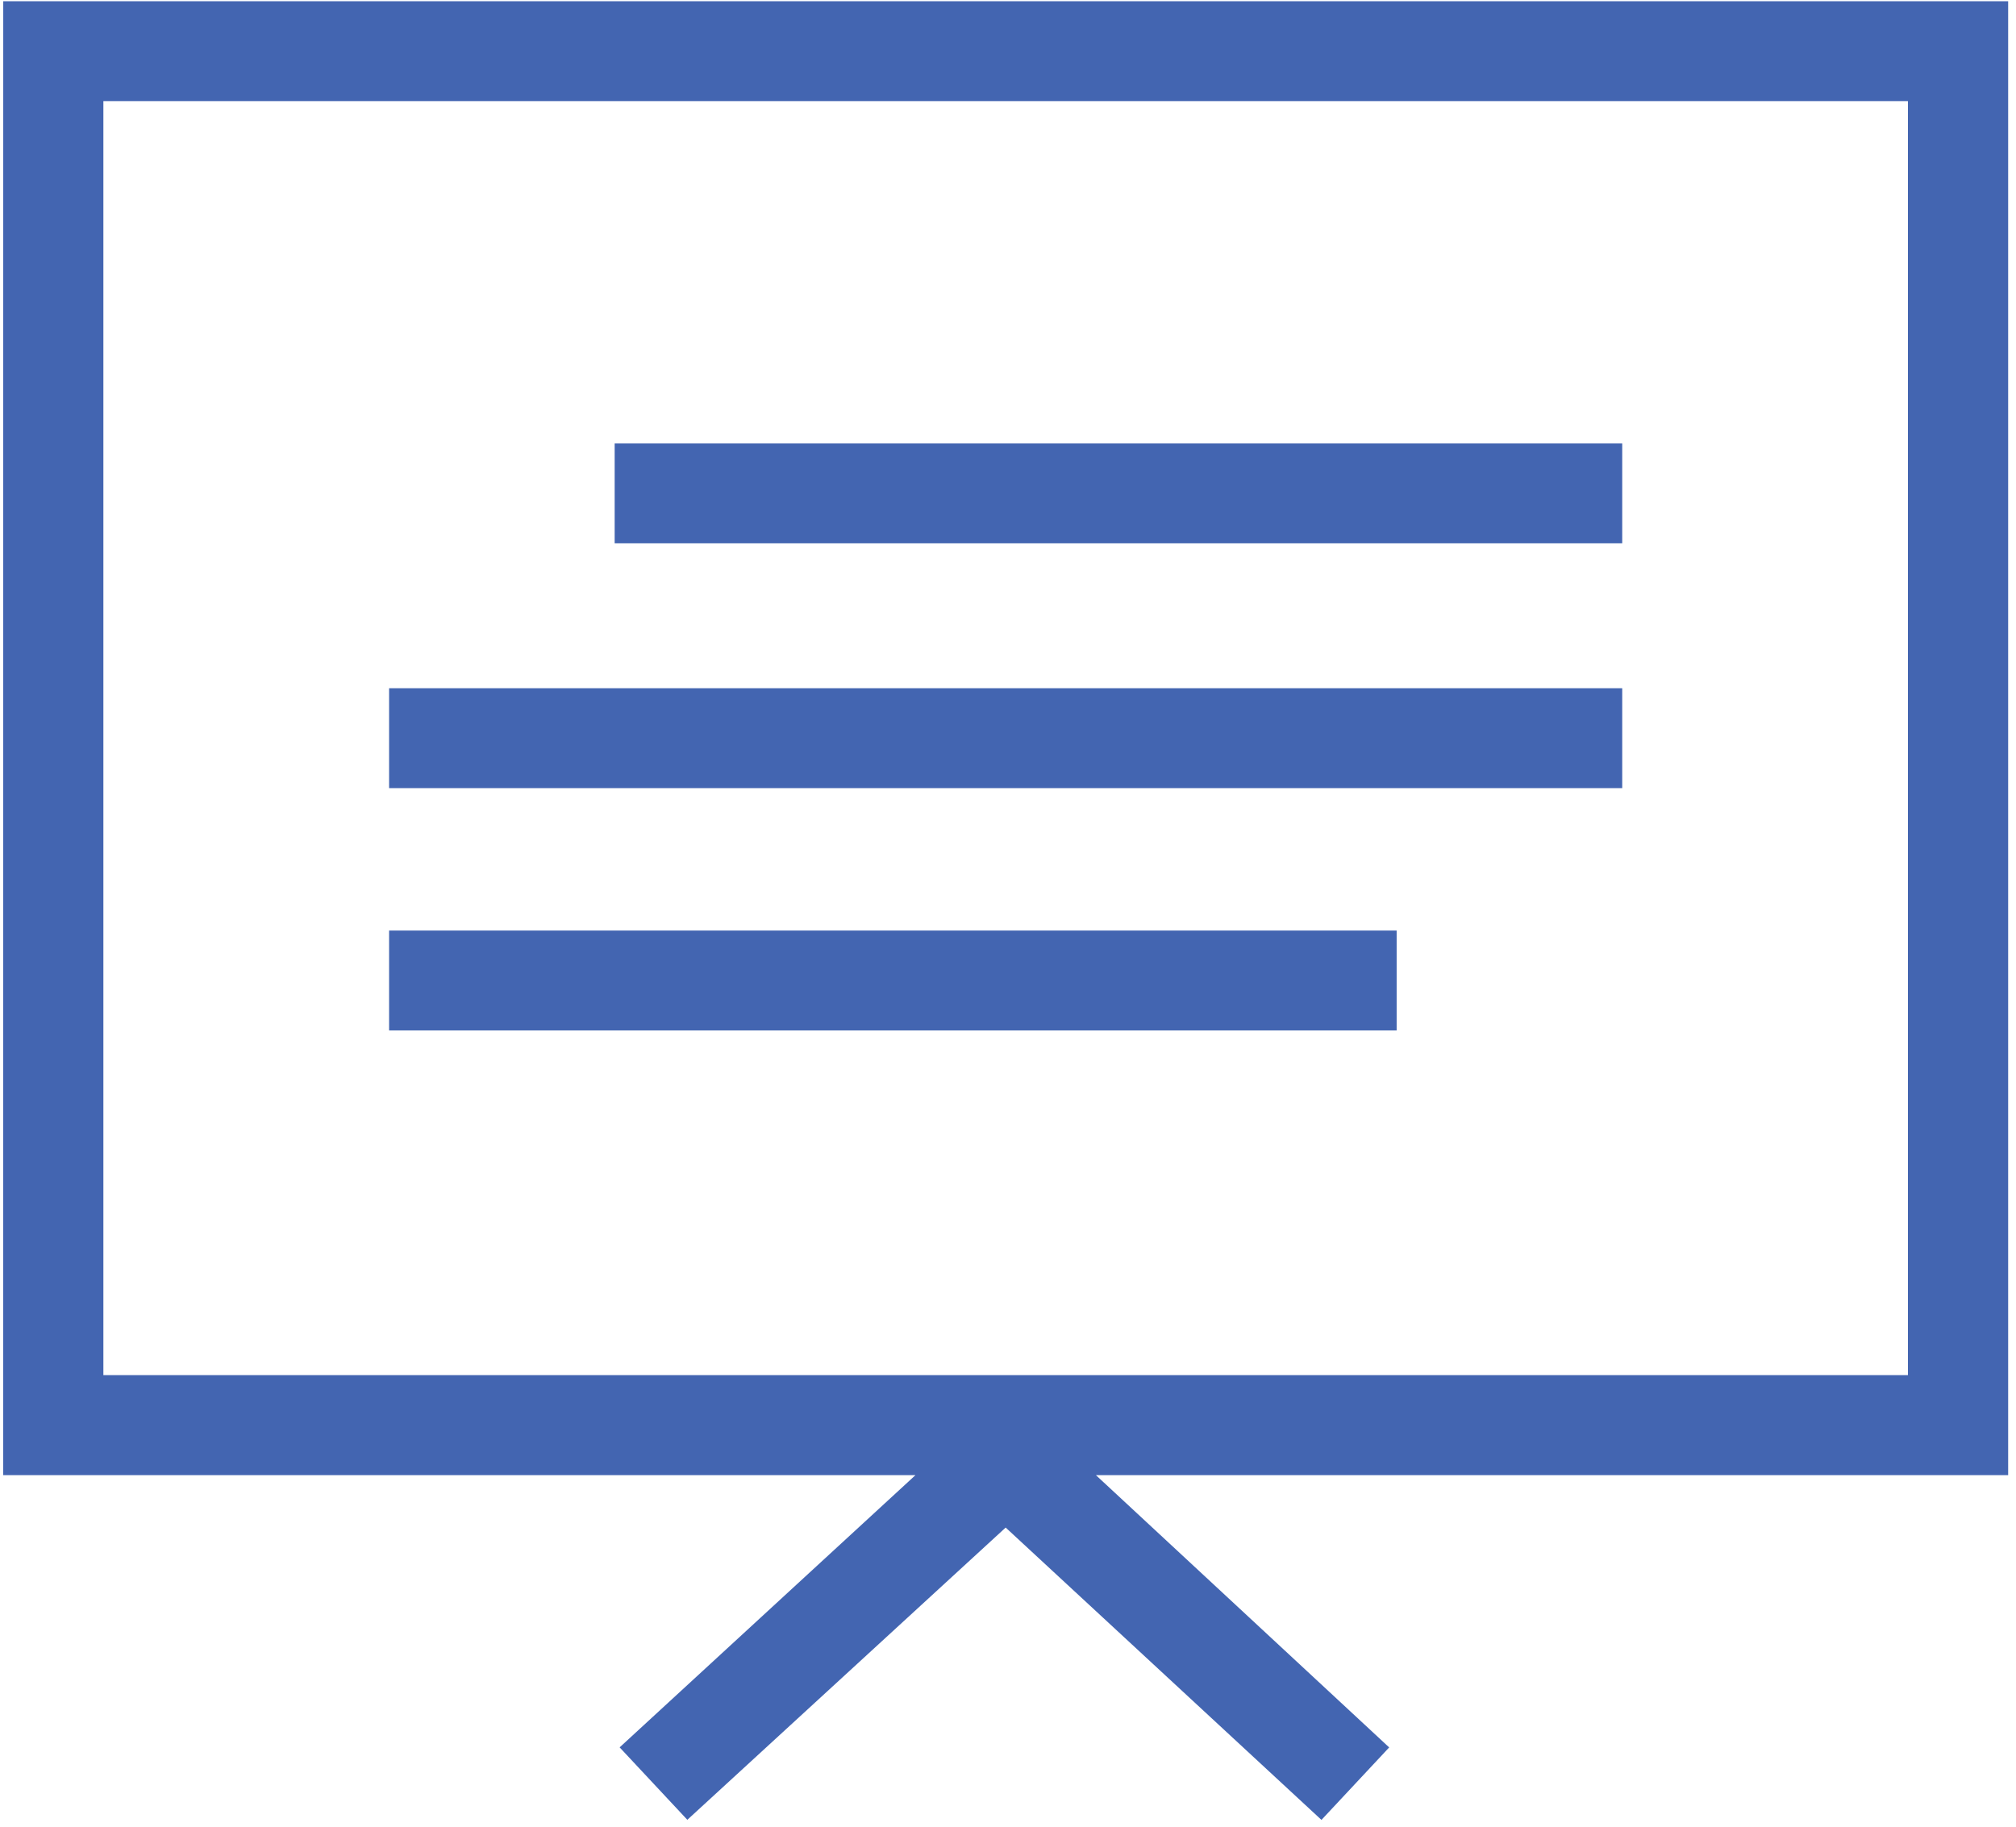 <svg width="64" height="58" viewBox="0 0 64 58" fill="none" xmlns="http://www.w3.org/2000/svg">
<g clip-path="url(#clip0_118_741)">
<path d="M0.1 46.837H29.063L19.671 55.481L21.82 57.781L31.926 48.502L41.951 57.784L44.101 55.483L34.79 46.837H63.751V0.039H0.103L0.1 46.837ZM3.282 3.211H60.569V43.662H3.282V3.211Z" fill="#4365B1"/>
<path d="M12.352 21.852H51.499V25.024H12.352V21.852Z" fill="#4365B1"/>
<path d="M19.513 14.079H51.499V17.251H19.513V14.079Z" fill="#4365B1"/>
<path d="M12.352 29.546H44.338V32.718H12.352V29.546Z" fill="#4365B1"/>
</g>
<defs>
<clipPath id="clip0_118_741">
<rect width="64" height="58" fill="white"/>
</clipPath>
</defs>
</svg>
